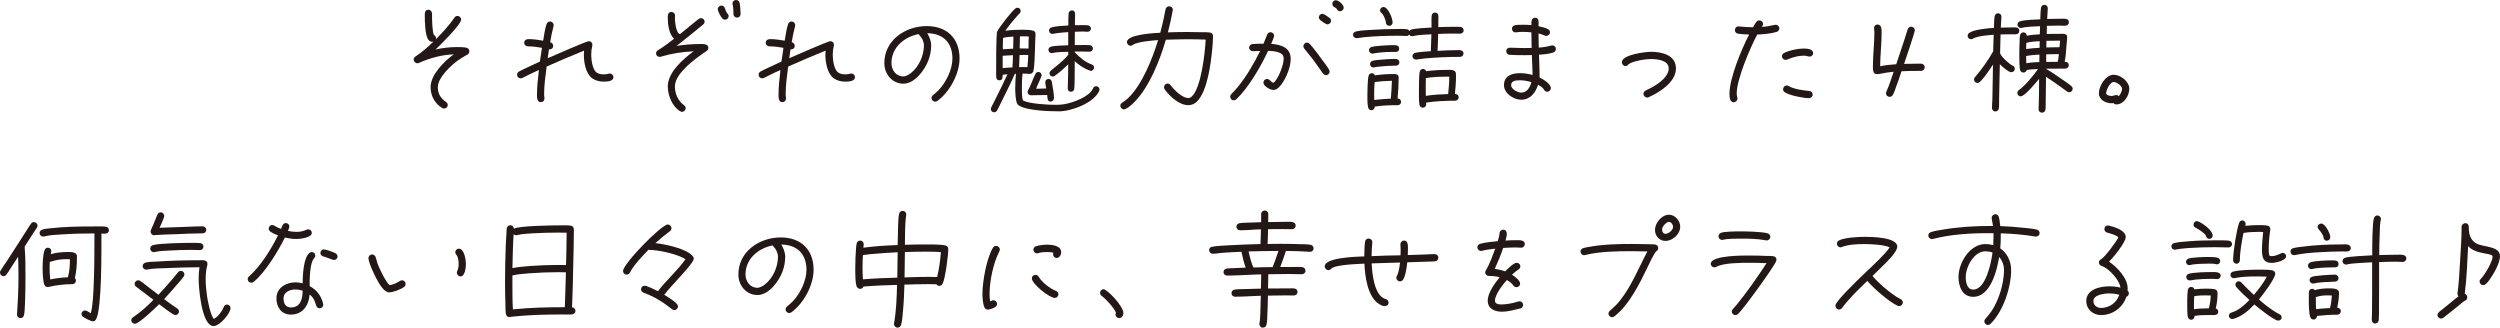 <?xml version="1.0" encoding="UTF-8"?>
<svg id="_レイヤー_2" data-name="レイヤー 2" xmlns="http://www.w3.org/2000/svg" viewBox="0 0 828.035 108.514">
  <defs>
    <style>
      .cls-1 {
        fill: #231815;
        stroke-width: 0px;
      }
    </style>
  </defs>
  <g id="_レイヤー_1-2" data-name="レイヤー 1">
    <g>
      <path class="cls-1" d="m154.816,18.076c-1.08.6-2.12,1.201-3.12,1.92-2.319,1.641-6.679,5.719-6.679,8.838,0,2.281.92,3.641,2.72,4.961.36.238.56.559.56.998,0,.641-.56,1.16-1.2,1.16-.32,0-.44-.039-.68-.199-2.44-1.52-3.799-4.039-3.799-6.92,0-4.119,4.599-8.598,7.679-10.838-4.0.16-7.879,1.201-11.518,2.84-.16.08-.32.121-.52.121-.64,0-1.24-.561-1.24-1.201,0-.479.24-.799.6-1.039,2.28-1.561,3.959-3,5.959-4.959-.12.039-.24.08-.36.08-.44,0-.84-.16-1.16-.48-1.28-1.24-1.36-6.119-1.36-7.879,0-.959-.12-2.24,1.24-2.24.68,0,1.12.602,1.16,1.24v.881c0,1.359.08,4.998.6,6.199.4.199.72.6.72,1.078,0,.121-.04.281-.08.4,2.199-2.238,4.359-4.559,6.159-7.158.24-.359.56-.6,1-.6.68,0,1.24.52,1.24,1.24,0,1.6-7.119,8.598-8.479,9.877,2.319-.52,4.719-.799,7.079-.799,1,0,2.12,0,3.12.199.6.121,1,.6,1,1.199,0,.48-.24.84-.64,1.08Z"/>
      <path class="cls-1" d="m199.935,27.035c-1.32,0-2.68-.32-3.759-1.08-2.16-1.52-2.8-5.318-2.8-7.799,0-.439.04-.92.08-1.398-4.159,1.68-8.278,3.479-12.398,5.277-.4,3.041-.84,6.16-.84,9.24,0,.439.12.92.12,1.359,0,.68-.52,1.199-1.2,1.199-1.32,0-1.28-1.6-1.28-2.52,0-2.68.32-5.439.64-8.119-1.28.561-2.52,1.121-3.759,1.76l-1.76.881c-.16.08-.32.119-.52.119-.68,0-1.2-.52-1.2-1.199,0-.48.2-.801.6-1.041.72-.398,1.479-.76,2.24-1.119,1.56-.76,3.119-1.479,4.719-2.199l.68-4.559c-1.52-.281-3.04-.48-4.599-.48-.64,0-1.28-.439-1.28-1.119,0-.92.64-1.281,1.479-1.281,1.6,0,3.24.24,4.799.52.28-1.559.6-4.039,1.12-5.479.2-.52.6-.879,1.16-.879.64,0,1.2.52,1.2,1.199,0,.119,0,.199-.04.32-.44,1.76-.84,3.559-1.12,5.359.04.039.12.039.16.039.52.16.84.6.84,1.16,0,.84-.64,1.199-1.399,1.16l-.4,2.92c1.28-.561,12.878-5.641,13.598-5.641.68,0,1.2.521,1.2,1.201,0,.08,0,.199-.04.279-.24,1-.36,2-.36,3.039,0,1.561.4,4.879,1.76,5.84.68.48,1.52.639,2.359.639.56,0,1.16-.08,1.72-.238.12-.041.24-.041.32-.041.68,0,1.2.561,1.2,1.199,0,1.441-2.239,1.48-3.239,1.48Z"/>
      <path class="cls-1" d="m234.096,16.838c-.84.6-1.72,1.158-2.56,1.799-2.8,2.039-7.999,6.199-7.999,9.998,0,2.4,1.04,4.76,3,6.199.36.24.56.561.56,1,0,.641-.56,1.199-1.2,1.199-.24,0-.44-.08-.64-.199-2.599-1.52-4.079-5.32-4.079-8.199,0-4.68,5.079-9.078,8.559-11.639-3.679.16-7.359.721-10.918,1.801-.12.039-.24.039-.36.039-.64,0-1.16-.479-1.16-1.119,0-.52.24-.84.64-1.08,1.879-1.16,3.599-2.439,5.319-3.799-1.64-1.48-2.08-4.68-2.08-6.76,0-.879-.04-2.119,1.2-2.119.64,0,1.2.52,1.2,1.16,0,.32-.04.641-.04,1,0,.879.4,5.158,1.72,5.158,1.76-1.398,3.479-2.84,5.239-4.279l.92-.719c.24-.16.44-.281.76-.281.64,0,1.2.521,1.2,1.16,0,.4-.16.68-.44.92-.28.279-.6.52-.919.76-2.64,2.16-5.239,4.32-7.919,6.359,2.4-.359,4.839-.6,7.239-.6,1.04,0,3.28-.281,3.28,1.24,0,.398-.2.76-.52,1Zm6.039-10.318c-.32,0-.6-.16-.84-.361-.56-.559-1.56-2.398-1.56-3.158,0-.641.6-1.16,1.24-1.16.52,0,.96.359,1.12.879.16.561.48,1.4.88,1.801.24.24.36.479.36.84,0,.6-.56,1.16-1.2,1.16Zm3.999-.682c-.64,0-1.2-.479-1.2-1.158,0-1-.04-2.201-.28-3.199-.04-.121-.04-.201-.04-.32,0-.68.52-1.16,1.2-1.16.52,0,.96.32,1.12.84.24.799.36,2.92.36,3.84,0,.639-.52,1.158-1.16,1.158Z"/>
      <path class="cls-1" d="m279.935,27.035c-1.32,0-2.68-.32-3.759-1.08-2.16-1.52-2.8-5.318-2.8-7.799,0-.439.04-.92.08-1.398-4.159,1.68-8.278,3.479-12.398,5.277-.4,3.041-.84,6.16-.84,9.24,0,.439.12.92.12,1.359,0,.68-.52,1.199-1.2,1.199-1.32,0-1.28-1.6-1.28-2.52,0-2.68.32-5.439.64-8.119-1.28.561-2.52,1.121-3.759,1.76l-1.76.881c-.16.08-.32.119-.52.119-.68,0-1.2-.52-1.2-1.199,0-.48.2-.801.6-1.041.72-.398,1.479-.76,2.24-1.119,1.56-.76,3.119-1.479,4.719-2.199l.68-4.559c-1.52-.281-3.04-.48-4.599-.48-.64,0-1.28-.439-1.28-1.119,0-.92.64-1.281,1.479-1.281,1.6,0,3.24.24,4.799.52.28-1.559.6-4.039,1.12-5.479.2-.52.6-.879,1.16-.879.64,0,1.2.52,1.2,1.199,0,.119,0,.199-.04.32-.44,1.76-.84,3.559-1.12,5.359.04.039.12.039.16.039.52.16.84.6.84,1.16,0,.84-.64,1.199-1.399,1.16l-.4,2.92c1.28-.561,12.878-5.641,13.598-5.641.68,0,1.2.521,1.2,1.201,0,.08,0,.199-.04.279-.24,1-.36,2-.36,3.039,0,1.561.4,4.879,1.76,5.84.68.48,1.52.639,2.359.639.56,0,1.16-.08,1.72-.238.12-.041.24-.041.32-.041.68,0,1.2.561,1.2,1.199,0,1.441-2.239,1.48-3.239,1.48Z"/>
      <path class="cls-1" d="m310.457,33.434c-.2.16-.48.24-.72.24-.64,0-1.2-.561-1.2-1.199,0-.4.16-.68.48-.961.68-.6,1.359-1.119,2-1.799,2.399-2.6,4.439-6.76,4.439-10.357,0-5.199-3.08-8.32-8.359-8.359.72,1.08,1.32,2.68,1.32,4,0,1.719-.32,3.398-.92,4.998-1.2,3.16-4.479,7.719-8.278,7.719-3.72,0-6.319-3.199-6.319-6.799,0-7.598,6.959-12.277,14.038-12.277,6.679,0,10.878,4.039,10.878,10.719,0,5.078-3.279,11.117-7.359,14.076Zm-5.959-21.836c-.12-.119-.2-.16-.24-.32-4.799.961-8.999,4.439-8.999,9.639,0,2.279,1.52,4.4,3.959,4.4.84,0,1.799-.602,2.439-1.08,2.72-2.121,4.359-5.84,4.359-9.238,0-1.201-.68-2.561-1.52-3.4Z"/>
      <path class="cls-1" d="m364.094,30.035c-1.68,4.039-9.198,6.838-13.317,6.838-3.08,0-11.278-.199-13.598-2.158-.12-.08-.2-.24-.28-.361-.56-1.199-.64-3.76-.64-5.119,0-1.6.08-3.199.24-4.799h-.36c-1.16,2.719-2.52,5.398-3.839,8.039l-1.4,2.879c-.24.4-.44.92-.68,1.279-.24.361-.52.561-.96.561-.6,0-1.08-.48-1.08-1.08,0-.199.04-.359.12-.52.44-.92.92-1.84,1.4-2.76,1.36-2.719,2.72-5.479,4-8.238-.52.08-1.08.119-1.6.16,0,.799.04,1.84-1.08,1.84-1.04,0-1.08-.881-1.08-1.641,0-1.439-.08-13.598.36-14.557.6-1.32,4.839-6.68,5.959-7.559.24-.201.44-.281.76-.281.6,0,1.04.48,1.04,1.041,0,.359-.12.559-.36.84-.32.359-.68.68-1,1.08-1.32,1.479-2.6,3.039-3.72,4.678,1.84-.279,3.72-.359,5.559-.359.8,0,3.0.041,3.68.32.479.199.76.52.76,1.08,0,.68-.04,1.359-.08,2.039-.08,2.24-.12,4.52-.24,6.76-.08,1.119-.12,2.318-.36,3.398-.12.561-.6,1.041-1.2,1.041-.8,0-1.6-.121-2.399-.121-.2,1.641-.24,3.279-.24,4.92,0,1.08,0,2.92.32,3.959,1.959,1.16,8.398,1.48,10.758,1.48.52,0,1.04,0,1.56-.041,3.04-.16,8.238-2,10.238-4.318.32-.361.52-.721.72-1.121.2-.439.48-.68,1-.68.6,0,1.12.48,1.12,1.119,0,.121-.04.24-.08.361Zm-31.995-11.559v4.08c1.08-.121,2.16-.16,3.24-.24.12-1.32.12-2.68.16-4.039-1.12.039-2.279.119-3.399.199Zm.12-5.918c-.08,1.238-.04,2.52-.08,3.758,1.16-.08,2.28-.16,3.439-.199.04-1.32.08-2.68.08-4-1.12.08-2.32.121-3.439.441Zm7.199,5.639h-.32c-.44,0-.92.039-1.4.039l-.16,4c.919-.041,1.839-.041,2.759,0,.16-1.32.2-2.68.28-4-.4-.039-.76-.039-1.16-.039Zm-.52-6.16h-1.08c0,1.32-.04,2.68-.08,4,.96,0,1.96,0,2.919.039.04-1.238-.04-2.758.12-3.959-.64-.08-1.24-.08-1.88-.08Zm9.119,21.598c-1.24,0-1.08-1.32-1.16-2.16h-.44c-1.68,0-3.319.08-4.959.08-.6,0-1.12-.52-1.12-1.119,0-.201.08-.361.16-.521 1-1.719,1.56-3.719,2.479-5.479.2-.359.56-.6.96-.6.6,0,1.08.52,1.08,1.119,0,.4-1.6,3.68-1.84,4.439,1.12-.039,2.24-.08,3.359-.08-.12-.639-.32-1.439-.32-2.119,0-.6.48-1.039,1.08-1.039.6,0,1.0.398,1.08.959.24,1.76.72,3.559.72,5.318,0,.641-.4,1.201-1.08,1.201Zm13.278-10.158c-.12,0-.2-.041-.32-.08-1.92-.68-3.479-1.76-5-3.119,0,2.078,0,4.119-.04,6.197-.04.961,0,1.961-.12,2.92-.08.641-.52,1-1.16,1-.56,0-1.04-.52-1-1.08v-.08c.12-2.639.12-5.279.16-7.918-1.28,1.24-3,2.799-4.479,3.799-.2.121-.4.24-.64.24-.6,0-1.08-.48-1.08-1.08,0-.359.16-.639.44-.879,1.959-1.641,4.159-3.24,5.759-5.24v-1c-1.359.041-3.919.041-5.199.4-.12.041-.16.041-.28.041-.6,0-1.08-.48-1.08-1.08,0-.52.36-.881.84-1.041,1.12-.359,4.479-.439,5.719-.479v-4.359c-1.68.08-3.319.24-4.999.559-.08,0-.2.041-.28.041-.6,0-1.08-.52-1.08-1.121,0-.479.32-.879.8-1.039,1.28-.4,4.2-.561,5.599-.641,0-1.279-.04-2.678.08-3.959.08-.639.52-1.039,1.16-1.039.64,0,1,.6,1,1.16,0,1.238-.08,2.52-.08,3.758.72-.039,1.4-.039,2.12-.039.72,0,1.52-.039,2.24.08.56.08.96.52.96,1.08,0,.6-.48,1.039-1.08,1.039-.6,0-1.16-.08-1.76-.08-.84,0-1.64.041-2.479.08-.04,1.48-.04,2.92-.04,4.4h1.92c1.04,0,2.08-.041,3.08.039.64.08 1.0.52 1,1.16s-.56,1-1.12,1c-.72,0-1.4-.041-2.12-.041h-2.76v.24l.16.121c1.52,1.68,3.359,3.158,5.479,3.918.48.16.76.561.76,1.041,0,.559-.52,1.08-1.08,1.08Z"/>
      <path class="cls-1" d="m401.495,16.396c-.44,4.68-1.6,13.838-5.039,17.238-.8.76-1.76,1.199-2.879,1.199-3.04,0-6.119-2.92-7.799-5.199-.16-.199-.24-.48-.24-.721,0-.68.52-1.238,1.16-1.238.44,0,.68.199.96.479l.92,1.121c1.16,1.24,3.239,3.199,5.039,3.199.48,0,.8-.24,1.16-.561,3.08-2.84,4.359-14.557,4.559-18.797-2.08-.08-4.199-.119-6.279-.119-2.319,0-4.599.119-6.919.16-1.919,6.678-5.359,15.396-10.238,20.477-.88.92-1.919,1.84-3.039,2.439-.16.08-.44.16-.6.16-.64,0-1.2-.6-1.2-1.201,0-.52.28-.76.64-1.039.64-.439,1.24-.84,1.84-1.4,4.719-4.398,8.199-13.277,10.038-19.316-1.68.121-6.878.52-8.318,1.561-.28.199-.44.32-.8.32-.64,0-1.2-.561-1.2-1.24,0-2.6,9.638-3,11.038-3.08.44-1.719.88-3.479,1.24-5.199.2-.84.28-1.76.52-2.6.16-.561.56-.959,1.2-.959.64,0,1.2.52,1.2,1.158,0,.08-.04.16-.04.24-.44,2.439-.96,4.84-1.6,7.24,2.16-.08,4.319-.121,6.519-.121,1.6,0,3.239.041,4.879.08.76,0,1.64-.039,2.399.08.68.08,1.16.48,1.16,1.199,0,1.48-.16,2.961-.28,4.439Z"/>
      <path class="cls-1" d="m424.658,27.635c-.641.92-1.64,2.16-2.88,2.16-1.08,0-3.319-1.24-3.319-2.439,0-.641.52-1.199,1.2-1.199.88,0,1.239.998,2.079,1.279,1.56-.92,3.439-6.039,3.439-7.879,0-.32-.04-.68-.16-1-.52-1.48-3.679-1.68-4.999-1.719-2.399,5.158-6.438,12.156-10.558,16.076-.24.199-.52.32-.84.32-.64,0-1.16-.561-1.16-1.199,0-.32.12-.561.32-.801.72-.76,1.44-1.52,2.12-2.32,2.96-3.639,5.399-7.797,7.479-12.037-.8,0-1.64.08-2.439.08-.64,0-1.2-.52-1.2-1.16,0-.68.44-1.119,1.12-1.199,1.12-.121,2.479-.121,3.639-.121.4-1,.76-1.998,1.2-2.998.199-.48.56-.801,1.119-.801.64,0,1.2.561,1.2,1.199,0,.4-.8,2.201-1,2.641,3.239.279,6.479,1.16,6.479,5.039,0,2.559-1.359,5.959-2.839,8.078Zm14.558-2.76c-.44,0-.8-.199-1.04-.559-1.08-1.561-2.16-3.08-3.279-4.6-.96-1.24-1.96-2.4-2.92-3.641-.16-.199-.28-.479-.28-.76,0-.639.521-1.199,1.2-1.199.36,0,.68.16.92.439,1.479,1.641,2.8,3.48,4.119,5.279.72.961,1.72,2.24,2.279,3.279.12.201.16.4.16.6,0,.641-.52,1.16-1.159,1.16Zm.439-16.797c-.479,0-2.039-1.119-2.399-1.439-.24-.24-.44-.561-.44-.92,0-.6.561-1.16,1.2-1.16.52,0,1.76,1,2.279,1.32.36.199.561.6.561,1,0,.639-.561,1.199-1.2,1.199Zm4.199-4.359c-.52,0-.8-.24-1.04-.68-.439-.76-1.52-.6-1.52-1.76,0-.639.48-1.199,1.16-1.199.88,0,2.6,1.479,2.6,2.439,0,.641-.561,1.199-1.2,1.199Z"/>
      <path class="cls-1" d="m483.614,11.158c-.68,0-1.359-.041-2.039-.041-1.76,0-3.479.041-5.239.121-.04,1.879-.08,3.719-.2,5.6,2.32-.121,4.68-.24,7.039-.24.76,0,1.56.199,1.56,1.158,0,.602-.52,1.08-1.12,1.08-3.879,0-7.838.16-11.718.521-.92.078-1.8.279-2.72.359h-.239c-.641,0-1.12-.52-1.12-1.16,0-.52.4-.879.88-1.039,1.24-.361,3.839-.441,5.199-.561.12-1.879.12-3.719.2-5.6-1.6.08-4.64.201-6.119.6-.08.041-.16.041-.24.041-.399,0-.8-.201-1-.561-.2.32-.56.48-.88.48-.88,0-1.76-.08-2.64-.08-3.759,0-7.599.119-11.357.48-.8.08-1.56.24-2.36.318h-.199c-.601,0-1.16-.479-1.16-1.119,0-.52.4-.959.92-1.08,1.52-.359,3.239-.439,4.759-.52,3.12-.199,6.239-.32,9.318-.32.88,0,1.92-.039,2.8.08.4.08.68.24.88.6.16-.279.36-.359.64-.479,1.12-.4,5.359-.602,6.68-.68.04-1.24-.08-2.6.04-3.84.039-.641.439-1.121,1.119-1.121.64,0,1.12.48,1.12,1.121,0,1.24,0,2.479-.04,3.719,1.72-.08,3.479-.119,5.239-.119.68,0,1.399-.041,2.079.039.681.08,1.08.48,1.08,1.16,0,.641-.56,1.08-1.16,1.08Zm-20.636,23.676c-2.479,0-5.199.08-7.639.48.04.639-.48,1.199-1.12,1.199-.56,0-.96-.439-1.08-.959-.279-1.281-.24-2.881-.24-4.16,0-1.199.08-5.279.4-6.318.16-.521.56-.84,1.12-.84.399,0,.8.318.96.719,2.119-.32,4.319-.439,6.438-.439.72,0,1.439.24,1.439,1.119,0,2.32-.12,4.68-.359,7,.68,0,1.159.439,1.159,1.119,0,.6-.479,1.08-1.079,1.08Zm-1.521-17.637c-2.199,0-4.438.119-6.599.52-.08,0-.24.039-.319.039-.601,0-1.12-.559-1.12-1.119,0-.52.359-.92.84-1.08,1.399-.398,5.599-.6,7.158-.6.841,0,2-.039,2,1.16,0,1.24-1.12,1.08-1.96,1.08Zm.92,4.559h-.56c-1.439,0-2.84.121-4.279.24-.76.08-1.64.119-2.359.32-.12.039-.16.039-.28.039-.64,0-1.12-.479-1.12-1.119,0-.48.32-.92.801-1.08.8-.24,1.719-.279,2.52-.359,1.56-.121,3.159-.281,4.719-.281.8,0,1.68.121,1.68,1.16,0,.6-.52,1.08-1.12,1.08Zm-7.078,5.439c-.12,1.4-.16,2.799-.16,4.238,0,.561,0,1.121.04,1.68,1.8-.238,3.64-.359,5.479-.439.2-1.959.28-3.959.36-5.918-1.88.039-3.84.16-5.719.439Zm4.839-18.637c-.6,0-1.12-.52-1.12-1.119,0-.721-.8-2.641-1.399-3.08-.32-.24-.52-.52-.52-.92,0-.641.52-1.119,1.119-1.119,1.56,0,3.04,3.799,3.04,5.119,0,.639-.48,1.119-1.12,1.119Zm21.876,24.795c-2.959,0-6.759.16-9.678.641,0,.199.04.4.04.6,0,.641-.521,1.08-1.12,1.08s-1.04-.439-1.12-1c-.239-1.561-.16-3.639-.16-5.238,0-1.041,0-4.881.28-5.76.16-.48.521-.84,1.08-.84.439,0,.88.32,1.04.76,2.159-.32,4.438-.439,6.599-.439,1.04,0,3.039-.281,3.239,1.08.04.359.04.719.04,1.08,0,1.918-.16,3.879-.36,5.799.681,0,1.24.398,1.24,1.119,0,.6-.52,1.119-1.12,1.119Zm-2.959-7.957c-2.24,0-4.6.078-6.799.479-.04,1.08-.04,2.16-.04,3.24,0,.879,0,1.76.04,2.639,2.439-.398,4.919-.52,7.398-.6.2-1.92.36-3.84.36-5.758h-.96Z"/>
      <path class="cls-1" d="m514.536,17.357c-1.319.52-3.399.68-4.799.76.12,2.439.16,4.918.2,7.357v.201c1.119.52,3.719,2.08,3.719,3.52,0,.6-.56,1.199-1.199,1.199-.48,0-.84-.279-1.08-.721-.4-.719-1.24-1.238-1.96-1.6-.8,2.68-2.6,4.961-5.599,4.961-2.479,0-5.68-2.121-5.68-4.801,0-3.158,2.64-3.998,5.359-3.998,1.399,0,2.8.24,4.119.6,0-1.439-.12-2.84-.16-4.279l-.079-2.32c-.761.041-1.521.041-2.28.041-1.68,0-3.399,0-5.079-.121-.68-.039-1.12-.559-1.12-1.24,0-.719.561-1.119,1.24-1.119,1.52,0,3.079.121,4.64.121.84,0,1.68-.041,2.52-.041-.04-1.719-.08-3.439-.08-5.158-.92-.08-1.84-.16-2.76-.16-.8,0-1.56.039-2.359.16h-.16c-.68,0-1.16-.561-1.16-1.201,0-.6.44-1.039,1-1.16.88-.158,1.88-.158,2.76-.158.92,0,1.8.039,2.68.119,0-1-.12-2.439,1.279-2.439,1.44,0,1.08,1.879,1.08,2.799,1.04.24,2.159.48,3.119.961.4.199.68.6.68,1.08,0,.639-.56,1.158-1.199,1.158-.2,0-.32,0-.48-.08-.72-.318-1.359-.52-2.119-.719,0,1.559.04,3.119.08,4.68,1.399-.08,2.8-.281,4.159-.68.12-.041.24-.041.36-.041.64,0,1.159.52,1.159,1.16,0,.561-.319.959-.8,1.16Zm-11.038,9.238c-1.239,0-2.999.039-2.999,1.639,0,1.281,2.199,2.439,3.319,2.439,1.999,0,2.959-1.799,3.399-3.479-1.2-.359-2.479-.6-3.72-.6Z"/>
      <path class="cls-1" d="m546.057,32.195c-.16.078-.32.119-.479.119-.641,0-1.24-.561-1.24-1.199,0-.521.28-.881.72-1.121.72-.398,1.479-.719,2.2-1.119,2.079-1.16,5.438-3.479,5.438-6.199,0-2.76-3.799-3.119-5.839-3.119-2,0-4.799.48-6.679,1.279-.16.08-.6.281-.72.4-.32.359-.521.641-1.08.641-.64,0-1.2-.602-1.2-1.24,0-2.561,7.839-3.48,9.679-3.48,3.6,0,8.238,1.08,8.238,5.52,0,4.52-5.398,7.879-9.038,9.52Z"/>
      <path class="cls-1" d="m588.457,10.559c-1.999.6-4.319.799-6.438.879-2.319,4.359-6.799,14.758-6.799,19.557,0,.68.239,1.24.239,1.68,0,.641-.6,1.201-1.239,1.201-1.32,0-1.399-1.881-1.399-2.84,0-5.16,3.999-14.758,6.519-19.598-1.2-.08-2.479-.08-3.68-.279-.64-.121-1.04-.561-1.04-1.199,0-.641.48-1.24,1.16-1.201h.16c1.56.121,3.119.281,4.679.281.36-.602.721-1.32,1.16-1.84.24-.281.56-.441.96-.441.64,0,1.2.521,1.2,1.16,0,.4-.16.76-.44,1,1.479-.08,2.88-.359,4.319-.68.12-.039.2-.039.32-.039.68,0,1.199.52,1.199,1.199,0,.561-.359,1-.88,1.16Zm10.918,8.197c-.159,0-.319-.039-.479-.08-.479-.158-1-.238-1.52-.238-1.8,0-3.76.559-5.399,1.279-.16.08-.32.119-.52.119-.68,0-1.24-.52-1.24-1.199,0-.48.28-.881.68-1.08,1.68-.879,4.56-1.48,6.439-1.48,1.04,0,3.199.08,3.199,1.521,0,.639-.52,1.158-1.16,1.158Zm-.239,13.758c-1.92,0-6.439-.92-7.999-1.959-.359-.24-.56-.561-.56-.959,0-.682.52-1.281,1.199-1.281.28,0,.44.08.641.201,1.839,1,4.719,1.439,6.799,1.6.72.039,1.159.52,1.159,1.24,0,.68-.6,1.158-1.239,1.158Z"/>
      <path class="cls-1" d="m636.297,23.477c-2.16,0-4.319,0-6.479.119-.6,1.84-1.239,3.68-1.919,5.479-.28.76-.561,1.721-1,2.4-.24.4-.561.6-1.04.6-.68,0-1.2-.52-1.2-1.199,0-.24.08-.4.16-.6.96-2.08,1.64-4.359,2.399-6.52-1.439.119-2.839.359-4.239.641-.439.08-.88.158-1.319.158-1.479,0-1.32-1.838-1.32-2.838,0-3.6.48-7.199.48-10.838,0-.361,0-.762-.08-1.16-.04-.121-.04-.24-.04-.4,0-.68.479-1.199,1.16-1.199,1.439,0,1.359,1.92,1.359,2.918,0,3.641-.479,7.279-.479,10.92,1.76-.4,3.52-.561,5.318-.682.92-2.719,1.84-5.438,2.72-8.158.36-1.119.68-2.279,1.08-3.398.2-.521.56-.881,1.12-.881.64,0,1.239.52,1.239,1.16,0,.721-3.159,9.998-3.56,11.158,1.88-.039,3.76-.08,5.64-.08.64,0,1.199.561,1.199,1.199,0,.641-.56,1.201-1.199,1.201Z"/>
      <path class="cls-1" d="m666.257,11.357c-1.199,0-2.439,0-3.64.041-.079,2.078-.119,4.199-.159,6.279.12.158.159.279.239.439.36.84,2.96,3.238,3.8,3.559.479.201.84.561.84,1.121,0,.639-.52,1.119-1.16,1.119-1,0-3.119-1.959-3.799-2.641l-.12,5.199-.12,6.359c-.04.961.04,2.039-.08,3-.08.641-.56,1.08-1.199,1.08-.681,0-1.08-.561-1.08-1.201,0-.92.08-1.838.12-2.719l.12-6.559.079-5.039c-1.119,1.719-2.839,4.318-4.319,5.719-.239.24-.479.359-.84.359-.6,0-1.119-.52-1.119-1.119,0-.32.12-.561.319-.801,2.28-2.639,4.319-5.518,6.039-8.559,0-1.838.12-3.639.16-5.479-1.8.121-5.279.4-6.879,1.279-.2.121-.359.201-.6.201-.64,0-1.16-.52-1.16-1.121,0-.398.2-.719.521-.959,1.56-1.16,6.238-1.561,8.198-1.68.04-1.24.04-2.639.24-3.84.12-.559.56-1,1.119-1,.641,0,1.16.521,1.12,1.121v.16c-.08,1.158-.16,2.318-.2,3.479,1.32-.039,2.64-.08,3.96-.08.92,0,2.159-.119,2.159,1.16,0,1.4-1.64,1.119-2.56,1.119Zm19.077,19.197c-.28,0-.48-.08-.68-.24-2.32-1.68-4.6-3.359-6.999-4.879v1.52l-.08,6.199c-.04,1,.04,2.119-.08,3.119-.08.641-.56,1.041-1.2,1.041-.6,0-1.119-.521-1.079-1.121v-.08c.12-3.119.16-6.318.16-9.438v-.561c-.88,1.08-4.76,5.799-6.079,5.799-.601,0-1.12-.48-1.12-1.119,0-.4.2-.721.52-.961,2.16-1.559,4.76-4.758,6.319-6.959-1.24.041-2.52.08-3.72.32-.12.48-.6.84-1.079.84-.44,0-.84-.199-1.04-.6-.36-.639-.36-4.359-.36-5.199,0-1.559.04-3.119.12-4.719,0-.6,0-1.24.12-1.84.12-.561.56-.959,1.12-.959.64,0,1.119.52,1.119,1.119,1.4-.279,2.88-.4,4.319-.48,0-.879.04-1.799.08-2.68-1.64.08-4.52.121-6.079.561-.08.039-.16.039-.239.039-.641,0-1.16-.479-1.16-1.119,0-.561.359-.959.88-1.119,1.64-.48,4.919-.561,6.679-.641.04-1.24.04-2.559.24-3.799.08-.6.52-1,1.119-1,.641,0,1.16.52,1.12,1.119v.16c-.08,1.121-.16,2.279-.2,3.4,1.561-.041,3.12-.08,4.68-.08.96,0,2.52-.201,2.52,1.199,0,.641-.56,1.119-1.16,1.119-.72.041-1.479-.039-2.199-.039-1.32,0-2.6.039-3.92.08-.039.879-.079,1.799-.079,2.68,1.76-.041,3.559-.041,5.318-.041.76,0,1.48.201,1.48,1.121,0,.76-.2,1.92-.24,2.719-.12,1.801-.24,3.68-.6,5.439.72,0,1.359.279,1.359,1.119,0,.6-.52,1.121-1.12,1.121-2.119,0-4.279.039-6.398.039v.041c1.84,1.078,3.6,2.318,5.359,3.518.999.721,2.119,1.4,2.999,2.201.28.24.439.52.439.879,0,.68-.52,1.16-1.159,1.16Zm-14.198-16.357c-.039.52-.039,1.039-.039,1.561v.479c1.479-.238,2.959-.318,4.438-.398,0-.721,0-1.48.04-2.201-1.479.08-2.999.16-4.439.561Zm-.039,4.359v.48c0,.639,0,1.279.039,1.92,1.4-.281,2.88-.361,4.319-.4,0-.84,0-1.641.04-2.48-1.479.08-2.959.201-4.398.48Zm6.639-.561v2.52c1.279-.039,2.52-.039,3.799-.039.24-.84.32-1.721.4-2.561-1.4,0-2.8.041-4.199.08Zm3.6-4.52c-1.2,0-2.36,0-3.52.041,0,.721,0,1.48-.04,2.199,1.439-.039,2.919-.08,4.359-.08l.199-2.16h-.999Z"/>
      <path class="cls-1" d="m700.938,34.594c-.359,0-.68-.16-.919-.439-.24.039-.48.039-.721.039-1.879,0-4.119-1.158-4.119-3.279,0-2.439,2.24-6.158,4.919-6.158,2.28,0,5.159,2.24,5.159,4.639,0,2.279-1.8,5.199-4.319,5.199Zm-.84-7.439c-1.239,0-2.52,2.68-2.52,3.76,0,.641,1.36.881,1.8.881.601,0,1.08-.32,1.56-.32.32,0,.601.119.84.359.521-.52,1.08-1.68,1.08-2.439,0-.92-1.76-2.24-2.76-2.24Z"/>
      <path class="cls-1" d="m12.238,75.359c-.4.68-.88,1.318-1.28,1.959l-2.52,3.92-.28.439c.28,3.359.28,6.799.28,10.158,0,2.879-.04,5.799-.16,8.68-.08,1.119-.08,2.758-.32,3.838-.16.721-.6,1-1.319,1-.52,0-1.04-.639-1-1.16v-.119c.28-4.08.48-8.199.48-12.277,0-2.281-.04-4.52-.12-6.76l-2.6,4c-.4.639-.8,1.359-1.28,1.92-.24.318-.56.52-.96.52-.64,0-1.16-.561-1.16-1.199,0-.281.08-.441.2-.682.64-1.078,1.399-2.078,2.08-3.119l4.199-6.518,2.64-4.121c.36-.559.72-1.238,1.16-1.76.24-.318.52-.52.96-.52.64,0,1.2.561,1.2,1.201,0,.238-.08.398-.2.6Zm22.596,2.039c-.4,0-.84-.039-1.24-.039,0,4.559.2,25.154-1.799,28.434-.24.4-.56.641-1.04.641-.64,0-2.879-1.16-3.359-1.6-.24-.24-.4-.48-.4-.84,0-.68.56-1.16,1.2-1.16.52,0,1.4.68,1.88.92.72-2.879.84-6.6.959-9.559.24-5.359.24-10.719.24-16.076v-.801c-3.56,0-7.119.08-10.678.32-2.0.119-4.12.199-6.039.68-.12.039-.16.039-.28.039-.64,0-1.16-.52-1.16-1.158,0-.6.36-.961.92-1.16.72-.24,1.64-.32,2.4-.4,4.759-.561,9.678-.641,14.478-.641 1,0,3.119-.078,4.079.08.68.121,1.08.521,1.08,1.24,0,.68-.64,1.041-1.24,1.08Zm-10.038,14.678c.24.24.36.52.36.84,0,.641-.52,1.199-1.16,1.199-2.6,0-5.359.32-7.879.92-.12.041-.2.041-.32.041-.48,0-.88-.281-1.08-.721-.52-1.119-.6-4.238-.6-5.479,0-1.641.08-4.48.64-6,.16-.479.56-.84,1.08-.84.68,0,1.16.521,1.16,1.16,0,.32-.12.721-.2,1,1.64-.52,3.679-.721,5.399-.721,1.04,0,3.2-.158,3.279,1.32v.76c0,2.16-.16,4.439-.68,6.52Zm-2.76-6.238c-1.839,0-3.479.238-5.199.84-.12.039-.24.039-.36.039-.04.6-.04,1.24-.04,1.84,0,1.32.04,2.68.2,4,1.92-.4,3.879-.641,5.839-.721.56-1.84.68-4.039.68-5.959-.36-.039-.76-.039-1.12-.039Z"/>
      <path class="cls-1" d="m60.836,91.596c-.6.881-1.36,1.68-2.04,2.48-1.44,1.68-2.919,3.359-4.439,4.998,1.4,1.08,2.84,2.08,4.319,3.08.36.24.6.561.6,1.039,0,.641-.56,1.16-1.2,1.16-.8,0-4.599-3.039-5.359-3.6-1.16,1.16-6.639,6.48-8.039,6.48-.6,0-1.2-.521-1.2-1.16,0-.439.24-.76.6-1,2.479-1.68,4.639-3.6,6.719-5.76l-2.8-2.16c-.959-.76-2-1.439-2.919-2.199-.32-.24-.48-.52-.48-.92,0-.639.52-1.199,1.16-1.199.28,0,.479.08.72.24.96.6,2.04,1.559,2.959,2.24,1,.76,2,1.559,3.04,2.318,1.56-1.68,3.08-3.359,4.559-5.119.68-.76,1.28-1.6,1.96-2.359.24-.279.56-.439.919-.439.64,0,1.16.52,1.16,1.16,0,.318-.08.479-.24.719Zm9.918,16.398c-4.04,0-4.959-12.879-4.959-15.598,0-1.32.08-2.6.28-3.879h-.04c-3.599,0-7.199.119-10.758.279-2.08.08-4.559.08-6.599.48-.08,0-.16.039-.24.039-.64,0-1.2-.52-1.2-1.16,0-.6.4-1,.92-1.16.92-.279,2.72-.318,3.719-.359,4.679-.32,9.438-.439,14.118-.439,1,0,2.72-.24,2.72,1.199,0,.121,0,.201-.04.32-.4,1.561-.56,3.119-.56,4.719,0,1.961.2,3.879.48,5.799.24,1.6,1.12,6.16,2.24,7.4,1.28-.641,2.759-2.561,3.239-3.881.2-.52.52-.879,1.12-.879.64,0,1.16.52,1.16,1.16,0,1.76-3.6,5.959-5.599,5.959Zm-4.519-25.156c-.88,0-1.76-.08-2.64-.08-2.6,0-5.159.08-7.759.24-1.52.08-3.12.119-4.599.479-.12.041-.2.041-.32.041-.64,0-1.16-.52-1.16-1.16,0-.6.36-1,.88-1.16,2.04-.639,10.398-.76,12.878-.76.88,0,1.92-.039,2.799.08.6.08,1.08.52,1.08,1.16s-.52,1.16-1.16,1.16Zm.919-5.559c-2.839,0-5.719.16-8.598.279-2.44.08-4.959.119-7.399.32-.04.039-.08.039-.12.039-.64,0-1.16-.559-1.16-1.199,0-.16.04-.279.08-.439.24-.641.52-1.24.8-1.84l1.36-3.32c.2-.479.6-.799,1.12-.799.64,0,1.16.559,1.16,1.199,0,.561-1.2,3.199-1.52,3.879v.041c3.04-.121,6.079-.24,9.119-.32,1.72-.08,3.439-.16,5.159-.16.64,0,1.16.52,1.16,1.16,0,.639-.52,1.16-1.16,1.16Z"/>
      <path class="cls-1" d="m98.117,79.158c-1.28,0-2.52-.199-3.76-.48-2.159,4.4-6.599,11.719-10.398,14.719-.2.16-.48.24-.72.24-.68,0-1.2-.521-1.2-1.201,0-.359.16-.639.44-.879,3.879-3.439,7.279-8.959,9.599-13.598-.84-.32-1.84-.721-2.56-1.281-.32-.238-.52-.559-.52-.959,0-.641.52-1.199,1.16-1.199.28,0,.44.08.64.199.76.439,1.479.801,2.279,1.119.36-.76.56-1.959,1.6-1.959.64,0,1.16.52,1.16,1.119,0,.361-.32,1.16-.48,1.48.92.199,1.88.32,2.8.32,1.24,0,2.279-.199,3.399-.721.2-.08.36-.119.56-.119.64,0,1.16.52,1.16,1.16,0,1.639-3.959,2.039-5.159,2.039Zm7.758,22.957c-.6,0-1-.4-1.16-.961-.44-1.52-.88-2.6-2.16-3.6-.28,3.6-2.279,6.639-6.199,6.639-3.16,0-4.799-2.439-4.799-5.398,0-3.439,3.16-5.279,6.279-5.279.8,0,1.6.121,2.4.32.04-2.439.2-8.439,2.279-10.078.24-.16.44-.281.76-.281.64,0,1.16.521,1.16,1.16,0,.4-.12.6-.4.881-1.48,1.559-1.48,7.199-1.48,9.238,2.36,1.24,3.919,3.318,4.479,5.918,0,.08.04.16.04.24,0,.641-.56,1.201-1.2,1.201Zm-8.039-6.24c-1.76,0-3.919.84-3.919,2.92,0,1.6.6,3.039,2.44,3.039,3.239,0,3.879-2.959,3.879-5.559-.76-.24-1.6-.4-2.4-.4Zm12.758-9.758c-.4,0-2.639-1-3.439-1.16-.56-.119-1.04-.561-1.04-1.16,0-.639.52-1.199,1.16-1.199.64,0,3.439,1,3.959,1.359.32.24.56.561.56,1,0,.68-.52,1.16-1.2,1.16Z"/>
      <path class="cls-1" d="m133.878,94.996c-1,.84-3.72,1.84-5,1.84-1.72,0-3.359-3-4.039-4.24-.76-1.359-2.8-5.639-2.8-7.119,0-.639.56-1.199,1.2-1.199.6,0,1.04.4,1.2.959.2.721.4,1.441.64,2.16.6,1.561,2.68,6.039,3.959,7.039,1.08-.08,2.479-.799,3.399-1.359.24-.16.44-.24.72-.24.68,0,1.2.561,1.2,1.199,0,.4-.16.721-.479.961Zm18.637-3.439c-.64,0-1.2-.6-1.2-1.24,0-.199.04-.359.12-.52.36-.76.48-1.561.48-2.4,0-.879-.16-2.359-.76-3-.24-.238-.36-.52-.36-.879,0-.641.56-1.16,1.2-1.16,1.8,0,2.32,3.76,2.32,5.039,0,1.08-.28,4.16-1.8,4.16Z"/>
      <path class="cls-1" d="m189.355,104.154c-.8.08-1.72,0-2.56,0-5.799,0-11.718.119-17.517.76-.16.119-.32.119-.52.119-.68,0-1.08-.479-1.2-1.08-.16-.76-.12-2.479-.16-3.318-.08-2.439-.12-4.84-.12-7.279,0-3.959.08-7.959.24-11.918.08-1.439.12-2.84.24-4.279,0-.439,0-1,.08-1.439.12-.641.48-1.119,1.2-1.119.64,0,1.16.52,1.16,1.16,1.52-1,13.118-1.121,15.478-1.121.76,0,2.6-.039,3.319.08.92.201,1.08.721,1.08,1.561,0,3.719-.12,7.479-.2,11.197-.08,4.76-.2,9.559-.4,14.318.64.039,1.12.559,1.12,1.199,0,.721-.6,1.08-1.24,1.16Zm-4.199-27.115c-2.879,0-5.799.08-8.679.24-1.719.119-3.519.16-5.199.6-.12.039-.2.039-.32.039-.32,0-.6-.119-.84-.359-.24,3.76-.32,7.479-.4,11.238,2.04-.4,4.12-.561,6.199-.721,2.959-.199,5.999-.32,8.999-.32.84,0,1.72,0,2.56.041.08-3.559.2-7.158.2-10.719-.84-.039-1.68-.039-2.52-.039Zm-.16,13.117c-3.2,0-6.399.121-9.559.359-1.88.16-3.879.281-5.719.721v2.92c0,2.76,0,5.559.16,8.318,5.679-.6,11.478-.721,17.197-.721.16-3.838.24-7.719.36-11.557-.8-.041-1.64-.041-2.439-.041Z"/>
      <path class="cls-1" d="m224.356,92.637c-1.479,1.639-3,3.279-4.359,4.998,1.48.92,4.56,2.721,4.56,3.84,0,.641-.56,1.24-1.2,1.24-.32,0-.56-.121-.8-.32-2.919-2.32-5.839-4.16-9.358-5.439-.52-.199-.88-.6-.88-1.16,0-.639.52-1.16,1.2-1.16.76,0,3.6,1.4,4.399,1.801,2.839-3.68,6.399-6.76,9.119-10.559-2.479-1.719-9.039-3.119-12.078-3.119l-.16-.041c-1.72,1.76-5.079,5.279-6.079,7.439-.24.48-.6.801-1.16.801-.64,0-1.2-.521-1.2-1.201,0-2.359,12.678-15.396,14.837-15.396.64,0,1.2.6,1.2,1.24,0,.479-.24.76-.6,1.039-1.72,1.279-3.199,2.48-4.719,3.879,3.16.361,10.358,1.801,12.398,4.359.2.24.32.48.32.801,0,1.199-4.559,5.998-5.439,6.959Z"/>
      <path class="cls-1" d="m262.116,103.434c-.2.16-.48.24-.72.24-.64,0-1.2-.561-1.2-1.199,0-.4.16-.68.48-.961.68-.6,1.359-1.119,2-1.799,2.399-2.6,4.439-6.76,4.439-10.357,0-5.199-3.08-8.32-8.359-8.359.72,1.08,1.32,2.68,1.32,4,0,1.719-.32,3.398-.92,4.998-1.2,3.16-4.479,7.719-8.278,7.719-3.72,0-6.319-3.199-6.319-6.799,0-7.598,6.959-12.277,14.038-12.277,6.679,0,10.878,4.039,10.878,10.719,0,5.078-3.279,11.117-7.359,14.076Zm-5.959-21.836c-.12-.119-.2-.16-.24-.32-4.799.961-8.999,4.439-8.999,9.639,0,2.279,1.52,4.4,3.959,4.4.84,0,1.799-.602,2.439-1.08,2.72-2.121,4.359-5.84,4.359-9.238,0-1.201-.68-2.561-1.52-3.4Z"/>
      <path class="cls-1" d="m312.235,93.916c-.2.48-.6.76-1.12.76-.4,0-.76-.16-.96-.52-.88-.041-1.759-.041-2.679-.041-2.64,0-5.279.08-7.919.16-.08,2.959-.2,5.879-.48,8.838-.12,1.441-.24,3.041-.6,4.439-.16.561-.6.961-1.2.961-.64,0-1.2-.6-1.2-1.199,0-.08.04-.16.04-.24.76-4.16.88-8.479,1-12.719-3.719.121-7.439.24-11.118.561-.16.439-.6.76-1.08.76-.4,0-.68-.16-.96-.439-.76-.682-.68-5.359-.68-6.24v-.359c0-2.08.08-4.16.24-6.238.04-.521.08-1.16.2-1.68.12-.602.56-1.041,1.2-1.041.64,0,1.16.52,1.16,1.201,0,.359-.08.76-.12,1.158,3.759-.52,7.559-.719,11.358-.879.04-2.279.08-4.6.16-6.879.08-1.119.08-2.359.32-3.439.12-.6.56-1,1.2-1,.64,0,1.16.52,1.16,1.16v.199c-.48,3.199-.36,6.639-.44,9.879,2.16-.08,4.319-.121,6.479-.121,1.64,0,5.359-.039,6.879.32.6.121 1.0.561 1,1.201,0,2.199-.959,9.598-1.839,11.438Zm-21.796-9.918c-1.56.119-3.12.24-4.639.52-.08,1.359-.12,2.719-.12,4.078,0,1.281.04,2.6.12,3.92,3.799-.32,7.599-.439,11.398-.559l.12-8.4c-2.28.121-4.6.24-6.879.441Zm15.957-.641c-2.2,0-4.439.041-6.679.119l-.12,8.4c3.6-.121,7.199-.24,10.798-.121.64-2.68,1.04-5.479,1.24-8.238-1.72-.16-3.479-.16-5.239-.16Z"/>
      <path class="cls-1" d="m330.998,83.238c-2,3.918-3.239,9.758-3.239,14.156,0,.84.04,1.641.2,2.439.36-.119.68-.398,1.08-.398.64,0,1.2.559,1.2,1.238,0,.4-.2.721-.52.961-.48.359-1.959.92-2.52.92-.52,0-.92-.281-1.12-.721-.56-1.16-.68-3.199-.68-4.479,0-4.119,1.36-11.758,3.479-15.318.24-.359.6-.6,1.04-.6.68,0,1.24.561,1.24,1.199,0,.24-.08.4-.16.602Zm18.357,15.438c-1.76,0-7.599-4.641-7.599-6.48,0-.639.52-1.158,1.2-1.158.48,0,.84.238,1.08.639,1.04,1.801,3.799,3.959,5.719,4.68.48.199.8.6.8,1.119,0,.68-.56,1.201-1.2,1.201Zm.64-13.238c-.68,0-1.2-.561-1.2-1.199,0-.201.04-.361.12-.521-.6-.199-1.56-.24-2.2-.24-.959,0-1.919.08-2.839.361-.12.039-.24.08-.4.08-.64,0-1.2-.561-1.2-1.24,0-.52.36-.959.84-1.119,1.04-.361,2.64-.521,3.719-.521,1.64,0,4.639.32,4.639,2.52,0,.801-.56,1.881-1.479,1.881Z"/>
      <path class="cls-1" d="m370.678,105.354c-.64,0-1.2-.52-1.2-1.16,0-.199.04-.398.16-.559-.56-1.6-3.36-4.641-4.759-5.641-.32-.238-.52-.559-.52-.998,0-.641.48-1.201,1.16-1.201,1.12,0,6.559,5.48,6.559,7.959,0,.76-.56,1.6-1.4,1.6Z"/>
      <path class="cls-1" d="m433.915,83.398h-.12c-2.64-.16-5.239-.281-7.879-.281-.6,1.801-1.2,3.561-1.88,5.32h3.04c1.279,0,2.959-.08,4.199.039.68.08,1.119.561,1.119,1.24s-.6,1.119-1.239,1.119c-1.4,0-2.76-.08-4.159-.08-2.32,0-4.6.041-6.919.08v.6c0,1.361-.04,2.76-.08,4.119,2.399-.039,4.799-.039,7.198-.039,1,0,2.56-.24,2.56,1.24,0,.68-.64,1.119-1.239,1.119-.76,0-1.52-.039-2.279-.039-2.08,0-4.2.039-6.279.08-.04,2.199-.08,4.398-.2,6.639-.04.959-.04,2.119-.28,3.039-.199.76-.679.92-1.399.92-.52,0-.96-.721-.96-1.16,0-.08.04-.16.04-.24.2-1.08.2-2.24.28-3.359.08-1.92.12-3.879.16-5.799-2.839.08-5.599.32-8.438.32h-.12c-.64,0-1.16-.52-1.16-1.16s.44-1.08,1.04-1.199c.92-.16,2-.121,2.959-.16,1.92-.08,3.839-.121,5.759-.16.04-1.359.08-2.76.08-4.16v-.559c-3.76.08-7.439.398-11.198.398h-.12c-.64,0-1.16-.52-1.16-1.158,0-.641.44-1.041,1.04-1.16.56-.08,1.2-.08,1.76-.121,1.52-.08,3.04-.16,4.56-.199-.6-1.561-.96-3.199-1.32-4.84l-.12-.398c-2.2.078-4.359.199-6.559.359-.92.08-1.879.279-2.799.279h-.16c-.64,0-1.16-.561-1.16-1.199,0-.6.44-1.041,1.04-1.119,1.879-.32,3.839-.361,5.719-.48,3.399-.201,6.839-.32,10.238-.4.12-1.6.12-3.24.16-4.879-2.28.039-4.52.32-6.799.32h-.12c-.64,0-1.2-.52-1.2-1.201,0-.6.44-1.039,1.04-1.158.72-.121,1.56-.121,2.32-.16,1.6-.08,3.239-.121,4.839-.16v-2.721c0-.639.56-1.158,1.2-1.158.639,0,1.16.52,1.16,1.158,0,.881,0,1.801-.04,2.68,1.76-.039,3.479-.08,5.239-.08.92,0,1.959-.08,2.839.08.601.121,1.04.52,1.04,1.16,0,.68-.52,1.199-1.159,1.199-1.08,0-2.16-.039-3.2-.039-1.6,0-3.199,0-4.799.039-.04,1.641-.04,3.24-.16,4.881,1.479,0,2.96-.041,4.439-.041,2.119,0,4.239.041,6.358.121,1.12,0,2.36,0,3.439.199.601.119,1,.561,1,1.199,0,.641-.52,1.16-1.159,1.121Zm-20.357-.121c.28,1.32.96,4.279,1.64,5.318,2.12-.078,4.199-.119,6.318-.119.72-1.76,1.32-3.559,1.92-5.359-3.279,0-6.599.08-9.878.16Z"/>
      <path class="cls-1" d="m475.274,86.557c-1,.08-2.08.08-3.079.121-2.04.08-4.04.16-6.079.199-.16,1.48-.561,4.6-1.44,5.799-.239.32-.6.52-.999.52-.641,0-1.2-.559-1.2-1.199,0-.24.08-.4.2-.641.64-1.158.88-3.119,1.04-4.398-.96,0-1.88.039-2.84.08-2.2.039-4.359.119-6.559.199.119,3.08.8,10.758,4.599,11.799.56.16,1,.561,1,1.16,0,.879-.68,1.199-1.439,1.199-.4,0-1.44-.48-1.76-.721-3.8-2.439-4.64-9.277-4.8-13.357-1.76.08-3.559.16-5.318.32-1.12.119-4.84.439-5.68,1.359-.279.32-.52.48-.96.48-.64,0-1.199-.6-1.199-1.24,0-3.078,11.357-3.238,13.117-3.318,0-1.561.04-3.279.24-4.84.08-.6.56-1.08,1.16-1.08.68,0,1.279.52,1.239,1.199v.121c-.08,1.52-.239,3-.239,4.52,3.199-.121,6.398-.281,9.598-.281.04-.52.04-1.08.04-1.6,0-.68-.08-1.398-.08-2.078,0-.641.561-1.201,1.2-1.201,1.52,0,1.279,2.08,1.279,3.08,0,.561,0,1.16-.039,1.719,1.959-.039,3.959-.119,5.919-.199.959-.039,1.959-.119,2.959-.119.68,0,1.24.439,1.24,1.158,0,.682-.44,1.201-1.12,1.24Z"/>
      <path class="cls-1" d="m503.875,82.037c-.64,0-1.279-.08-1.919-.08-1.36,0-2.72.08-4.08.16-.8,2.359-1.76,4.68-2.799,6.959,1.159.121,2.319.4,3.439.801.68-.68,2.839-2.84,3.799-2.84.68,0,1.24.48,1.24,1.16,0,.479-.24.84-.641,1.08-.76.479-1.439,1.078-2.119,1.719.84.52,2.68,1.84,2.68,2.92,0,.719-.521,1.199-1.2,1.199-.439,0-.8-.199-1.04-.561-.56-.799-1.319-1.359-2.159-1.799-1.319,1.48-3.919,4.76-3.919,6.84,0,1.119,1.279,1.238,2.159,1.238,1.56,0,3.76-.398,5.199-.879.24-.08.52-.16.8-.16.68,0,1.16.561,1.16,1.199,0,.52-.36,1.041-.88,1.16-2.04.439-4.04,1.08-6.159,1.08-2.319,0-4.68-.92-4.68-3.639,0-2.6,2.36-5.84,3.96-7.76-1.24-.359-2.32-.439-3.56-.439-.68,0-1.24-.52-1.24-1.16,0-.32.12-.561.28-.801,1-1.52,2.399-5.318,3.039-7.078-1.079.121-2.159.24-3.199.439l-1.199.281c-.08,0-.24.039-.32.039-.64,0-1.2-.559-1.2-1.199,0-.561.4-1,.92-1.16,1.8-.52,4-.68,5.839-.879.28-.881.521-1.76.601-2.68.08-.68.56-1.121,1.239-1.121.72,0,1.16.641,1.16,1.281,0,.76-.24,1.6-.44,2.318,1.12-.08,2.24-.119,3.36-.119,1.039,0,3.039-.201,3.039,1.279,0,.641-.52,1.199-1.16,1.199Z"/>
      <path class="cls-1" d="m548.555,83.277c-.64.48-2.399,4.24-2.8,5.08-2.6,5.438-6.199,12.758-11.078,16.436-.2.16-.439.281-.72.281-.64,0-1.2-.561-1.2-1.199,0-.4.16-.682.44-.92.88-.801,1.72-1.521,2.52-2.4,3.359-3.84,5.639-8.678,7.879-13.238.68-1.359,1.319-2.719,2.039-4.039-1.72-.039-3.439-.08-5.159-.08-4.919,0-10.678.08-15.478,1.279-.119.041-.199.041-.319.041-.68,0-1.2-.561-1.2-1.199,0-.602.36-.92.88-1.121.561-.199,1.24-.32,1.8-.4,4.72-.879,9.639-.998,14.397-.998,1.72,0,3.399.039,5.079.08.8.039,1.64,0,2.439.078.641.08,1.16.521,1.16,1.201,0,.559-.28.799-.68,1.119Zm3.079-3.479c-2.039,0-3.479-1.641-3.479-3.641,0-2.318,2.24-5.039,4.64-5.039,2.039,0,3.72,2.041,3.72,4,0,2.398-2.521,4.68-4.88,4.68Zm1.16-6.32c-.72,0-1.8,1.08-2.04,1.721-.16.08-.239.719-.239.92,0,.639.399,1.32,1.119,1.32,1.04,0,2.52-1.24,2.52-2.32,0-.641-.64-1.641-1.359-1.641Z"/>
      <path class="cls-1" d="m588.315,86.438c-.8,2.08-10.838,15.877-12.638,17.557-.24.24-.52.359-.88.359-.68,0-1.2-.479-1.2-1.16,0-.359.12-.559.36-.84l1.439-1.639c3.359-4.16,6.799-9.078,9.719-13.559-1.88-.08-3.72-.119-5.6-.119-2.6,0-8.638,0-10.998,1.32-.239.119-.399.199-.68.199-.64,0-1.199-.52-1.199-1.199,0-2.881,11.438-2.721,12.877-2.721,1.8,0,3.56.041,5.359.121.76,0,1.6,0,2.359.08.641.08,1.16.479,1.16,1.16,0,.158-.04.318-.08.439Zm-3.159-6.799c-.08,0-.2-.041-.28-.041-2.72-.52-5.559-.559-8.318-.559-1.28,0-4.56,0-5.719.359-.12.039-.28.08-.4.08-.68,0-1.239-.52-1.239-1.199,0-.521.319-.961.8-1.16,1.039-.441,4.919-.48,6.158-.48,2.12,0,7.359.08,9.279.641.52.16.919.6.919,1.158,0,.641-.56,1.201-1.199,1.201Z"/>
      <path class="cls-1" d="m628.995,101.395c-.159,0-.319-.039-.479-.119-2.8-1.281-8.039-5.84-10.038-8.24-2.12,2.041-4.279,4.119-6.239,6.359-.479.52-.92,1.041-1.359,1.6-.28.32-.48.68-.761,1-.279.32-.56.52-.999.52-.641,0-1.2-.6-1.2-1.238,0-.24.08-.48.2-.682.88-1.359,2.119-2.678,3.239-3.879,2.239-2.359,4.6-4.639,6.959-6.879,1.64-1.559,6.599-6.158,7.559-7.918-1.8-.881-6.319-1.08-8.318-1.08-2.28,0-5.359.119-7.479.959-.16.08-.32.121-.48.121-.64,0-1.2-.561-1.2-1.199,0-.521.32-.881.761-1.121,1.76-.92,6.479-1.16,8.479-1.16,2.039,0,10.758.08,10.758,3.24,0,1.799-3.56,5.16-4.719,6.318l-3.479,3.4c1.919,2.318,5.239,5.158,7.759,6.799.52.32,1.039.6,1.56.879.439.24.72.6.72,1.121,0,.639-.56,1.199-1.24,1.199Z"/>
      <path class="cls-1" d="m674.394,78.357h-.2c-3.799-.639-7.639-.959-11.518-1.078v1.158c0,1.281-.04,2.561-.16,3.84,2.359,1.561,3.6,4.359,3.6,7.158,0,5.84-2.64,13.719-6.839,17.838-.24.24-.521.359-.84.359-.641,0-1.2-.559-1.2-1.199,0-.32.12-.6.36-.84.68-.801,1.359-1.561,1.959-2.439,2.479-3.68,4.199-9.238,4.199-13.719,0-1.559-.56-3.158-1.6-4.318-.72,4.398-2.839,13.197-8.599,13.197-3.639,0-4.879-3.52-4.879-6.598,0-4.641,3.76-10.879,8.879-10.879.88,0,1.8.119,2.64.359.04-.959.08-1.959.08-2.918v-1.041h-1.24c-6.119-.039-12.918.359-18.877,1.92-.12.039-.16.039-.28.039-.64,0-1.199-.559-1.199-1.199,0-.559.359-.959.88-1.119,1.199-.4,2.56-.6,3.799-.801,5.319-.92,10.759-1.238,16.117-1.238h.641c-.08-.762-.44-2.121-.44-2.68,0-.641.561-1.201,1.24-1.201.6,0,.96.361,1.119.92.28.92.36,2.041.48,3,2.8.119,5.599.32,8.398.641,1.2.119,2.52.24,3.68.52.56.119.96.561.96,1.16,0,.639-.521,1.158-1.16,1.158Zm-16.837,4.881c-3.76,0-6.479,5.199-6.479,8.479,0,1.639.36,4.199,2.479,4.199,4.239,0,5.999-9.158,6.399-12.279-.76-.279-1.6-.398-2.399-.398Z"/>
      <path class="cls-1" d="m704.276,98.314c-1.2,3.641-4.6,6.039-8.398,6.039-2.64,0-4.88-1.92-4.88-4.639,0-3.879,4.56-4.879,7.639-4.879,1.24,0,2.48.119,3.68.439-.2-2.439-3.879-6.439-6.159-7.158-.56-.201-.959-.561-.959-1.16s.279-.881.76-1.119c1.159-.641,5.119-5.92,5.679-7.24-.8-.799-2.68-1.238-3.72-1.559-.56-.16-.92-.6-.92-1.201,0-.639.521-1.158,1.16-1.158.12,0,.24,0,.32.039,1.72.4,5.599,1.561,5.599,3.799,0,1.76-4.159,6.799-5.519,8.16,2.679,1.799,6.158,5.438,6.158,8.877,0,.24-.04.48-.04.721.28.199.44.561.44.879,0,.521-.36,1-.84,1.16Zm-5.679-1.119c-1.521,0-5.239.4-5.239,2.52,0,1.4,1.199,2.279,2.52,2.279,2.799,0,5.159-1.719,6.079-4.359-1.08-.32-2.24-.439-3.359-.439Z"/>
      <path class="cls-1" d="m738.117,81.957c-1.52,0-3.039-.08-4.52-.08-2.959,0-5.919.08-8.878.281-1.36.119-2.8.24-4.159.52-.08.039-.16.039-.24.039-.64,0-1.12-.52-1.12-1.119,0-.561.4-.959.92-1.08,1.36-.359,2.96-.439,4.359-.559,3.04-.281,6.119-.361,9.158-.361,1.24,0,3.399-.039,4.6.121.64.08,1.04.52,1.04,1.16,0,.639-.561,1.078-1.16,1.078Zm-3.839,5.6c-.16,0-.28-.039-.4-.08-.76-.199-1.68-.16-2.439-.16-1.32,0-4.72.08-5.879.439-.12.041-.24.08-.4.08-.6,0-1.119-.479-1.119-1.119,0-.48.319-.879.76-1.039,1.119-.441,5.079-.561,6.398-.561.76,0,2.72,0,3.399.279.44.16.76.561.76,1.08,0,.6-.479,1.08-1.079,1.08Zm.119,4.879h-.199c-.601-.08-1.2-.08-1.8-.08-1.72,0-3.479.08-5.159.24-.561.08-1.2.24-1.72.279h-.28c-.64,0-1.12-.479-1.12-1.119,0-.52.36-.92.841-1.08,1.719-.479,5.479-.559,7.318-.559.96,0,3.239-.24,3.239,1.238,0,.602-.52,1.08-1.12,1.08Zm-2.039,11.918c-1.8,0-3.72-.039-5.52.281v.158c.04.602-.479,1.121-1.079,1.121-.521,0-.92-.359-1.08-.84-.24-.801-.24-2.76-.24-3.641,0-1.719-.04-3.678.2-5.398.08-.561.52-1,1.12-1,.479,0,.919.32,1.039.801,1.32-.16,2.68-.24,4-.24.68,0,2.319.039,2.959.279.68.281.72.801.72,1.439,0,1.6-.199,3.279-.6,4.84.479.119.84.561.84,1.039,0,1.361-1.439,1.16-2.359,1.16Zm-.6-25.234c-.641,0-.96-.441-1.12-1-.2-.76-2.64-2.359-3.399-2.68-.44-.201-.72-.561-.72-1.041,0-.6.479-1.16,1.119-1.16.12,0,.24.041.36.08,1.479.521,4.879,3,4.879,4.68,0,.641-.479,1.121-1.119,1.121Zm-1,18.717c-1.32,0-2.72,0-4,.279-.08,1.08-.08,2.119-.08,3.199v1.119c1.601-.279,3.28-.279,4.92-.318.399-1.361.56-2.84.64-4.24-.479-.039-1-.039-1.479-.039Zm23.836,8.357c-1.36,0-6.759-4.359-7.919-5.359-1.96,2.08-4.239,4.039-7.039,4.801-.08.039-.16.039-.239.039-.601,0-1.16-.48-1.16-1.119,0-.521.399-.881.88-1.041,2.359-.68,4.239-2.439,5.919-4.158-1.439-1.32-3.119-2.84-4.359-4.32-.2-.24-.28-.48-.28-.76,0-.639.48-1.119,1.12-1.119.32,0,.56.119.8.359.48.439.92.961,1.4,1.439.919.92,1.839,1.84,2.799,2.721,1.56-1.84,3.16-3.881,4.279-6.039-.96-.041-1.92-.08-2.919-.08-2.56,0-5.239.039-7.759.559-.08,0-.16.041-.24.041-.6,0-1.12-.52-1.12-1.119,0-.561.36-.92.88-1.08,2.08-.561,6.319-.641,8.519-.641,1.08,0,3.52-.039,4.52.24.52.119.92.561.92,1.08,0,1.639-4.319,7.279-5.399,8.559,1.64,1.439,3.399,2.84,5.239,3.998.56.361,1.12.641,1.68.961.36.199.6.52.6.959,0,.6-.52,1.08-1.119,1.08Zm-2.08-19.117c-3.039,0-3.319-1.998-3.319-4.518,0-1.92.24-3.801.4-5.721-.48-.039-.96-.039-1.44-.039-1.68,0-3.439.08-5.079.359-.56,2.76-1.199,6.279-1.199,9.078,0,.602-.521,1.121-1.12,1.121s-1.12-.52-1.12-1.121c0-2.76,1.08-9.838,2-12.438.16-.439.56-.799,1.04-.799.6,0,1.119.559,1.119,1.158,0,.201-.079.441-.159.641,1.52-.16,3.039-.24,4.519-.24.96,0,2,0,2.92.201.52.119.88.52.88,1.078v.201c-.32,2.119-.521,4.318-.521,6.479,0,.52,0,1.641.2,2.119.24.16.561.201.84.201,1.56,0,3.08-1.08,3.56-1.08.6,0,1.16.48,1.16,1.119,0,1.439-3.56,2.199-4.68,2.199Z"/>
      <path class="cls-1" d="m775.717,83.277c-2.319,0-4.68.121-6.999.24-2.88.16-5.759.359-8.599.959-.08,0-.24.041-.319.041-.641,0-1.16-.52-1.16-1.16,0-.561.32-.959.84-1.119.84-.281,1.8-.361,2.68-.48,4.399-.6,8.958-.801,13.397-.801,1.04,0,3.04-.318,3.04,1.24,0,1.439-1.96,1.08-2.88,1.08Zm-3.04,5.279c-1.439,0-5.438.119-6.679.52-.12.041-.239.08-.399.08-.64,0-1.16-.52-1.16-1.16,0-.479.32-.879.76-1.08,1.32-.559,5.759-.68,7.319-.68.84,0,2.039,0,2.039,1.201,0,1.199-1.04,1.119-1.88,1.119Zm1.48,15.678c-2.2,0-4.52.16-6.719.4,0,.6-.48,1.199-1.12,1.199-.52,0-.96-.32-1.12-.801-.479-1.318-.52-4.559-.479-5.998v-1.52c0-.84,0-1.84,1.159-1.84.36,0,.641.199.88.439,1.2-.48,3.28-.6,4.56-.6,1,0,3.399-.08,3.399,1.4,0,1.639-.24,3.398-.6,4.998.64,0,1.199.48,1.199,1.16,0,.641-.52,1.16-1.159,1.16Zm-.72-10.959c-2.08.16-4.92.08-6.919.6-.12.041-.24.041-.4.041-.64,0-1.159-.48-1.159-1.16,0-.52.319-.92.8-1.08,1.039-.4,6.278-.719,7.599-.719.6,0,1.199.479,1.199,1.119,0,.68-.439,1.16-1.119,1.199Zm-2.28,4.561c-1.159,0-2.52.039-3.639.439-.16.08-.32.08-.48.08v.719c0,1.121,0,2.24.08,3.32,1.52-.199,3.079-.279,4.6-.359.399-1.32.52-2.801.64-4.16-.4-.039-.8-.039-1.2-.039Zm-.479-18.117c-.68,0-1.08-.521-1.12-1.16-.04-.68-1.04-2.039-1.52-2.52-.24-.24-.4-.52-.4-.881,0-.639.561-1.119,1.2-1.119,1.319,0,2.999,3.359,2.999,4.52,0,.639-.52,1.16-1.159,1.16Zm25.155,7.039c-.64,0-1.279-.08-1.919-.08-1.96,0-3.96.039-5.919.119v8.199c0,2.359,0,4.719-.04,7.039,0,1.318.04,2.719-.08,3.998-.08.68-.561,1.121-1.24,1.121s-1.08-.641-1.08-1.24c0-.76.08-1.561.08-2.359.04-1.881.04-3.721.04-5.6v-11.078c-1.359.08-7.158.32-8.198.68-.16.08-.2.08-.4.08-.64,0-1.199-.48-1.199-1.119,0-.52.279-.92.76-1.121,1.04-.479,7.799-.76,9.078-.84,0-2.279-.04-10.357.561-12.316.159-.521.6-.881,1.119-.881.64,0,1.2.52,1.2,1.16,0,.119-.04.199-.04.279-.32,1.439-.32,3.039-.36,4.52-.12,2.4-.16,4.76-.16,7.158,2-.039,4-.119,6.039-.119.92,0,2.92-.24,2.92,1.24,0,.639-.56,1.16-1.16,1.16Z"/>
      <path class="cls-1" d="m824.436,92.836c-.561.721-1.16,1.6-1.96,1.6-.68,0-1.2-.561-1.2-1.199,0-.4.16-.641.44-.92,1.239-1.199,3.879-5.68,3.879-7.359,0-.68-2.039-.879-2.56-1-2.159-.439-3.959-.799-5.559-2.439-.28,5.24-.44,10.598-1.12,15.797.48,0,.84.721.84,1.16,0,.561-.28.881-.76,1.121-.76.398-1.439,1.119-2.08,1.6-1.719,1.359-3.359,2.758-5.079,4.039-.239.199-.439.279-.76.279-.64,0-1.199-.561-1.199-1.199,0-.76,1-1.359,1.6-1.84l2.52-2.039c.68-.561,2.159-1.84,2.88-2.24-.24-.24-.36-.52-.36-.881v-.199c.479-3.439.64-6.959.84-10.398.24-3.84.52-7.758.52-11.598,0-.641.561-1.199,1.2-1.199,1.12,0,1.2.879,1.2,1.719,0,2,.56,3.84,2.359,4.92,2.279,1.398,7.958.76,7.958,4.318,0,2.279-2.239,6.16-3.599,7.959Z"/>
    </g>
  </g>
</svg>